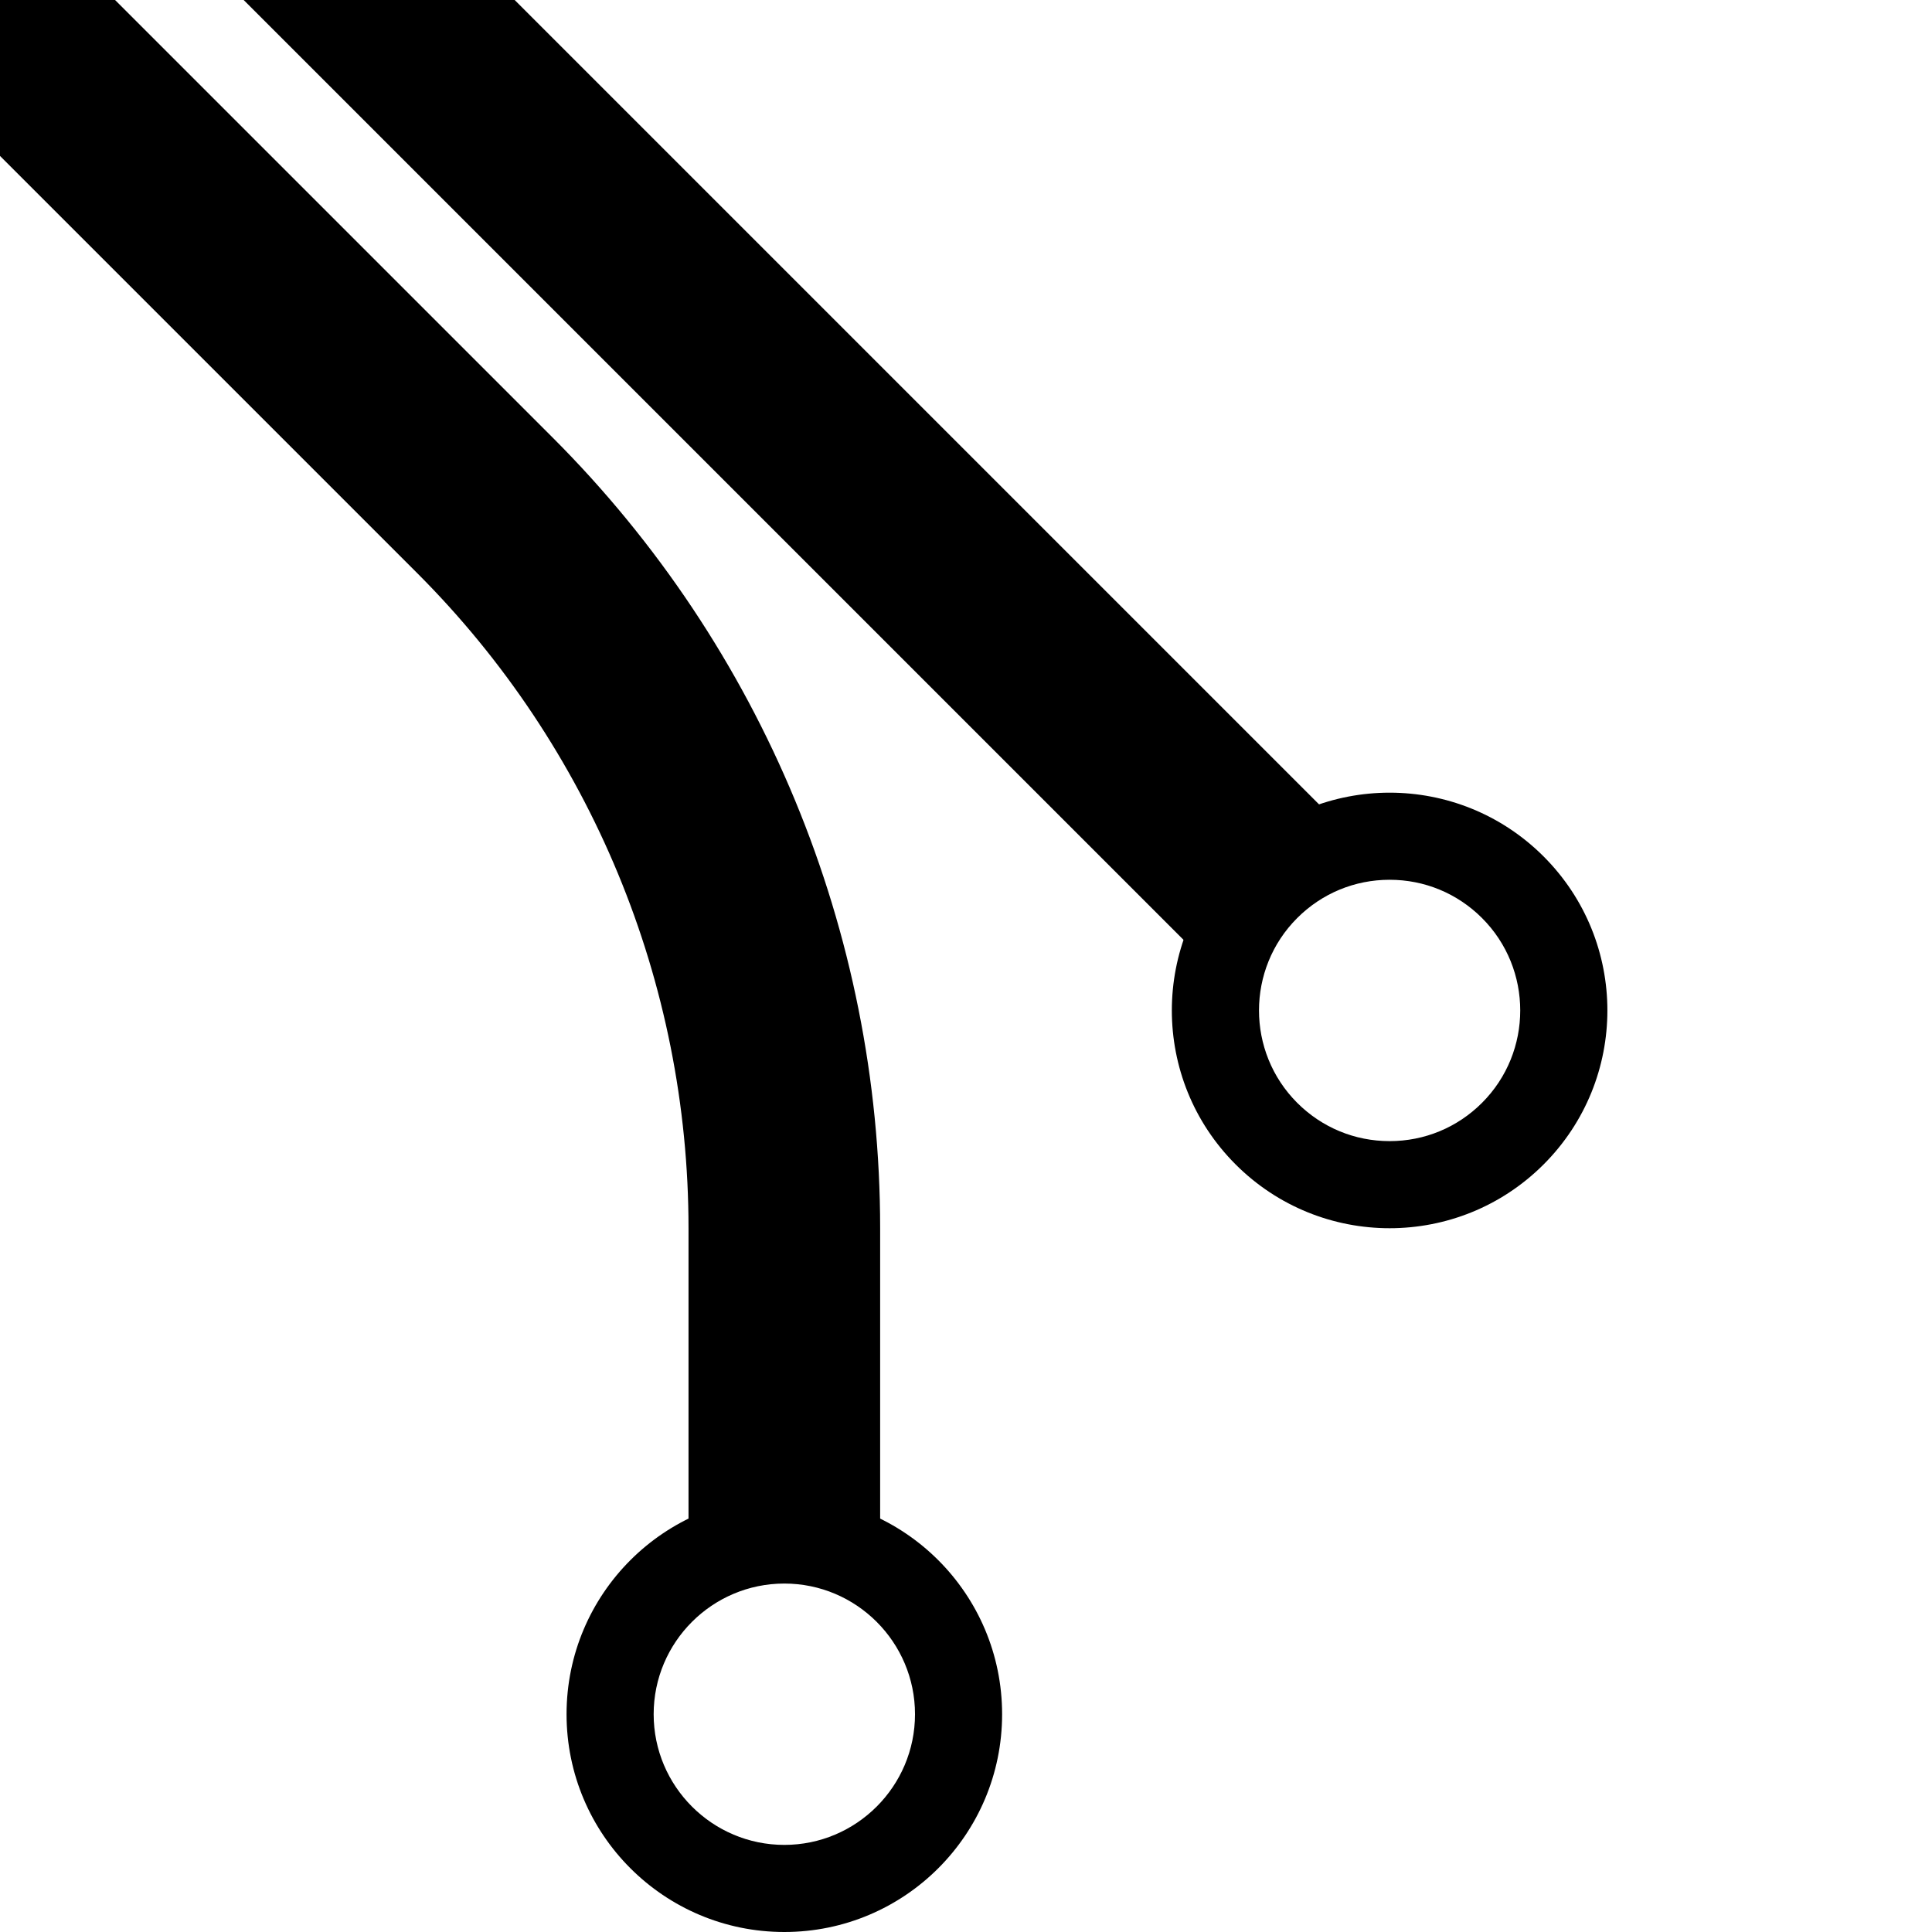 <?xml version="1.0" encoding="utf-8"?>
<!-- Generator: Adobe Illustrator 28.0.0, SVG Export Plug-In . SVG Version: 6.00 Build 0)  -->
<svg version="1.1" id="图层_1" xmlns="http://www.w3.org/2000/svg" xmlns:xlink="http://www.w3.org/1999/xlink" x="0px" y="0px"
	 viewBox="0 0 255 255" style="enable-background:new 0 0 255 255;" xml:space="preserve">
<style type="text/css">
	.st0{fill:none;stroke:#000000;stroke-width:25.293;stroke-miterlimit:10;}
</style>
<line class="st0" x1="36.578" y1="-13.468" x2="168.642" y2="118.596"/>
<g>
	<path d="M183.412,116.119c4.607,0,8.938,1.794,12.196,5.051c6.725,6.725,6.725,17.666,0,24.391
		c-3.258,3.258-7.589,5.052-12.196,5.052s-8.938-1.794-12.196-5.052c-6.725-6.725-6.725-17.666,0-24.391
		C174.474,117.913,178.805,116.119,183.412,116.119 M183.412,104.622c-7.356,0-14.712,2.806-20.325,8.419
		c-11.225,11.225-11.225,29.425,0,40.65c5.613,5.613,12.969,8.419,20.325,8.419s14.712-2.806,20.325-8.419
		c11.225-11.225,11.225-29.425,0-40.65C198.124,107.428,190.768,104.622,183.412,104.622L183.412,104.622z"/>
</g>
<path class="st0" d="M103.522,204.952v-42.843c0-35.787-14.216-70.109-39.522-95.414L-10.325-7.629"/>
<g>
	<path d="M103.522,209.009c9.51,0,17.247,7.737,17.247,17.247s-7.737,17.247-17.247,17.247
		s-17.247-7.737-17.247-17.247S94.011,209.009,103.522,209.009 M103.522,197.512
		c-15.875,0-28.744,12.869-28.744,28.744S87.647,255,103.522,255s28.744-12.869,28.744-28.744
		S119.396,197.512,103.522,197.512L103.522,197.512z"/>
</g>
</svg>

